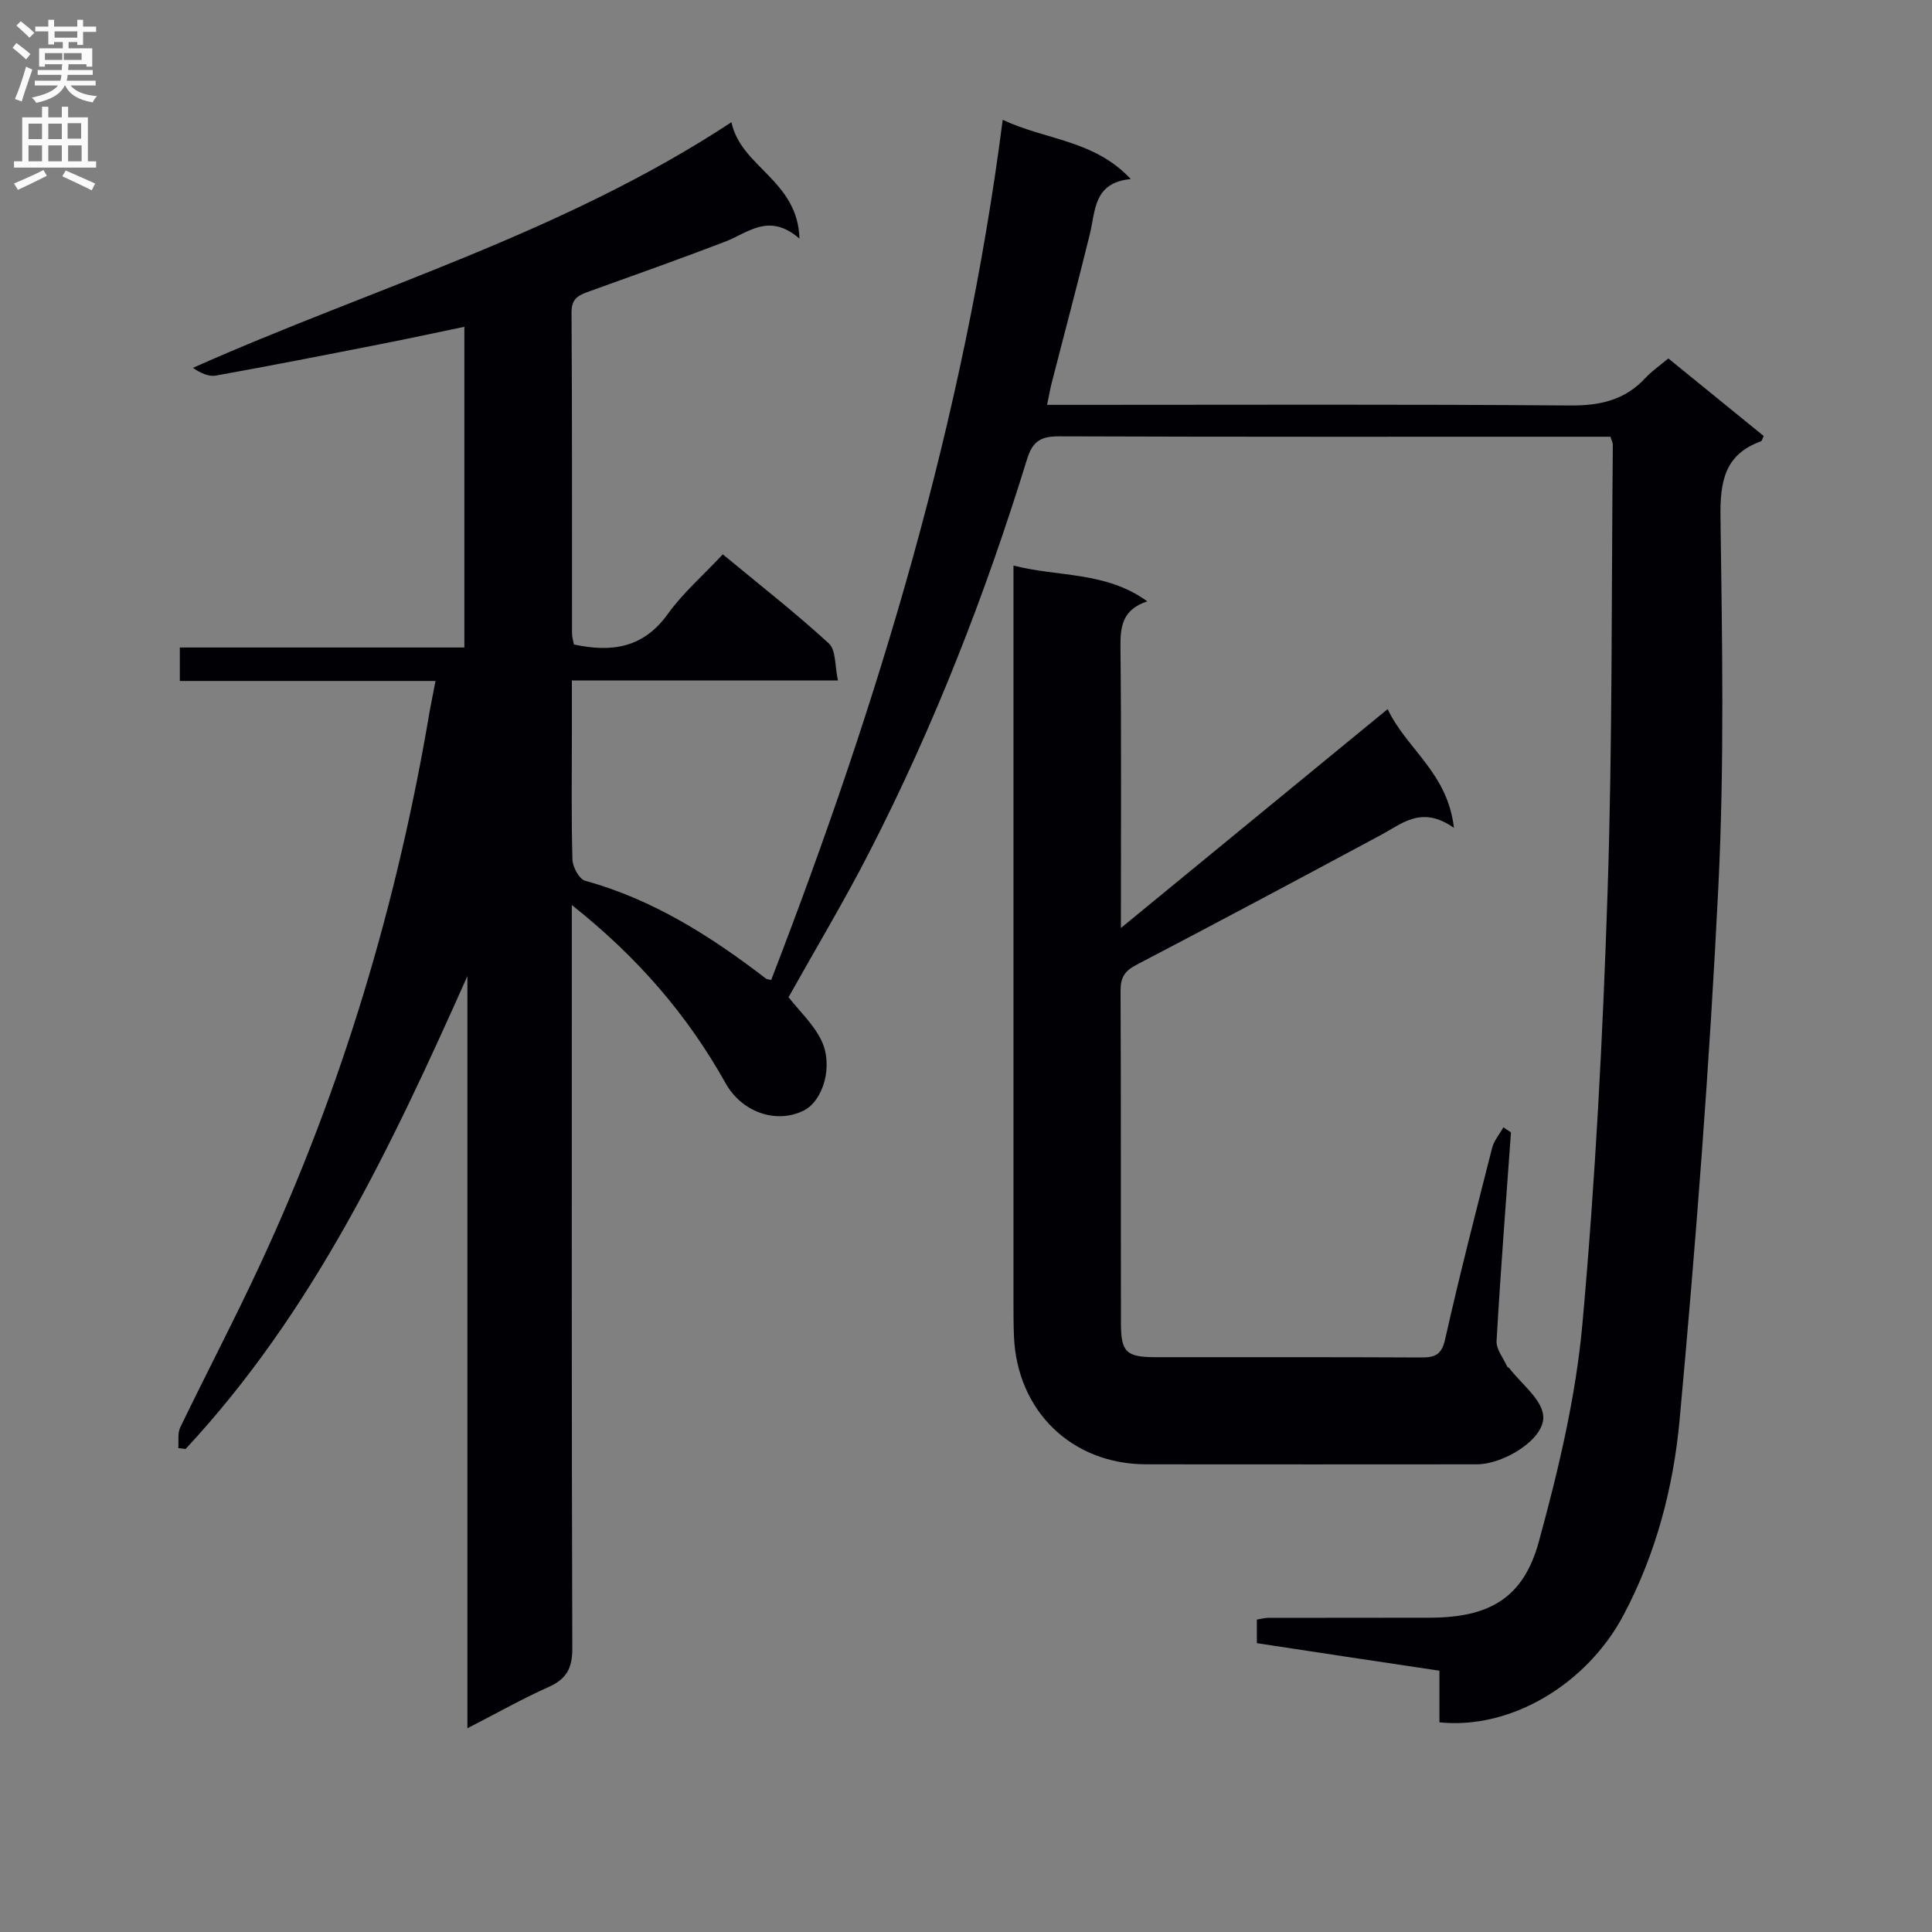 <svg enable-background="new 0 0 400 400" viewBox="0 0 400 400" xmlns="http://www.w3.org/2000/svg"><rect x="0" y="0" width="400" height="400" fill="#808080" stroke="none"/><path d="m90.17 140.99c-18.09 0-35.37 0-52.94 0 0-2.42 0-4.47 0-6.93h58.91c0-22.11 0-43.83 0-66.4-5.8 1.2-11.51 2.45-17.25 3.57-11.38 2.24-22.77 4.47-34.19 6.53-1.5.27-3.19-.52-4.76-1.6 37.25-16.58 76.47-27.82 111.5-50.86 1.95 9.32 13.73 12 14.08 24.1-6.31-5.47-10.62-1.2-15.4.64-9.3 3.57-18.7 6.89-28.07 10.27-2.09.75-3.74 1.36-3.72 4.31.14 22.16.08 44.33.1 66.49 0 .8.26 1.6.39 2.32 7.84 1.69 14.37.73 19.41-6.27 3.17-4.41 7.38-8.07 11.42-12.39 7.81 6.47 15.13 12.18 21.95 18.44 1.51 1.39 1.23 4.73 1.89 7.68-18.67 0-36.45 0-55.09 0v11.08c0 8.67-.13 17.33.12 25.99.04 1.53 1.38 4.04 2.6 4.38 14.08 3.88 26.07 11.51 37.47 20.27.24.18.62.16 1.08.27 22.18-57.41 39.95-116.04 47.93-178.07 9.06 4.23 18.96 4.16 26.51 12.26-7.74.76-7.27 6.5-8.46 11.35-2.53 10.32-5.27 20.58-7.91 30.87-.32 1.26-.54 2.54-.95 4.53h6.22c33.99 0 67.99-.14 101.98.13 6.21.05 11.37-1.06 15.65-5.67 1.34-1.45 3.01-2.59 4.77-4.07 6.71 5.45 13.25 10.77 19.75 16.06-.28.55-.36 1.02-.58 1.1-7.56 2.74-8.47 8.37-8.37 15.72.34 25.49.82 51.03-.44 76.46-1.82 36.84-4.65 73.65-8.02 110.38-1.28 13.97-4.88 27.77-11.63 40.48-7.59 14.29-23.31 23.72-38.1 22.18 0-3.4 0-6.84 0-10.69-6.55-.98-12.75-1.91-18.96-2.84-6.22-.94-12.44-1.89-18.84-2.86 0-1.75 0-3.2 0-4.88.76-.12 1.55-.36 2.35-.36 11.16-.03 22.33 0 33.49-.03 12.23-.04 19.32-4 22.53-15.71 4.05-14.8 7.67-29.97 9.04-45.21 2.68-29.78 4.23-59.7 5.21-89.6 1.01-30.78.78-61.61 1.08-92.41 0-.31-.19-.63-.5-1.58-1.41 0-3.03 0-4.65 0-36.49 0-72.99.05-109.48-.08-3.72-.01-5.48.92-6.65 4.73-8.62 27.97-19.22 55.17-32.59 81.23-5.22 10.19-11.12 20.03-16.79 30.16 2.21 2.82 5.1 5.52 6.75 8.84 2.62 5.28.44 12.62-3.63 14.64-5.64 2.8-12.77.37-16.14-5.65-7.89-14.1-18.19-26.1-31.85-36.91v6.48c0 49.16-.06 98.32.1 147.47.01 4.11-1.24 6.31-4.92 7.95-5.41 2.42-10.59 5.35-16.8 8.54 0-52.48 0-104.1 0-155.73-15.68 35.15-31.92 69.53-58.34 97.9-.51-.06-1.01-.12-1.52-.18.12-1.44-.18-3.08.41-4.29 5.43-11.24 11.23-22.3 16.49-33.62 17.05-36.63 28.49-75.01 35.18-114.83.33-1.8.7-3.57 1.18-6.08z" fill="#010105"/><path d="m312.83 234.45c-1.03 14.39-2.16 28.78-2.98 43.19-.1 1.73 1.43 3.56 2.22 5.33.06.13.31.15.4.28 2.5 3.28 6.74 6.41 7.04 9.89.42 4.74-8.11 10.03-13.75 10.03-22.83.01-45.66.03-68.48 0-15.39-.02-26.72-11.03-27.35-26.5-.09-2.16-.1-4.33-.1-6.5-.01-48.82 0-97.65 0-146.47 0-1.99 0-3.98 0-6.61 9.29 2.41 19.05 1.15 27.71 7.41-5.11 1.68-5.61 5.14-5.56 9.43.2 18.96.09 37.92.09 58.2 18.73-15.37 36.63-30.06 55.23-45.32 3.88 8.25 12.41 13.13 13.72 24.59-6.65-4.68-10.66-.92-15.07 1.45-16.85 9.04-33.72 18.06-50.67 26.91-2.42 1.27-3.29 2.61-3.28 5.33.11 22.99.03 45.99.08 68.98.01 5.88 1.15 6.91 7.1 6.92 18.33.02 36.66-.04 54.99.06 2.87.02 4.3-.49 5.03-3.77 2.98-13.27 6.37-26.44 9.73-39.62.39-1.52 1.54-2.85 2.34-4.26.52.34 1.04.7 1.56 1.05z" fill="#010105"/><g fill="#fbfafa"><path d="m2.6 9.9.8-1c.9.7 1.9 1.4 2.9 2.3l-.9 1.1c-1.1-1-2-1.8-2.8-2.4zm.5 10.6c.9-2.1 1.6-4.3 2.3-6.7.4.2.8.4 1.3.6-.7 2.1-1.5 4.3-2.2 6.6zm.3-15.2.9-.9c1 .8 2 1.6 2.8 2.4l-1 1c-.9-.9-1.8-1.7-2.7-2.5zm12.6-1.2h1.2v1.4h2.7v1.1h-2.7v2.7h-1.2v-.6h-1.8v1.3h4.9v3.8h-1.2v-.5h-3.7c0 .4-.1.9-.1 1.2h5.1v1h-5.2c0 .5-.1.9-.2 1.2h6v1h-5.2c1.1 1.3 2.9 2 5.5 2.2-.4.4-.7.8-.9 1.3-2.9-.5-4.8-1.6-5.7-3.5h-.1c-.8 1.7-2.7 2.9-5.9 3.6-.2-.4-.6-.8-.9-1.1 2.8-.6 4.6-1.4 5.4-2.5h-4.8v-1h5.3c.1-.3.2-.7.2-1.2h-4.9v-1h5c0-.4 0-.8.1-1.2h-3.6v.5h-1.2v-3.8h4.9v-1.3h-1.8v.5h-1.2v-2.7h-2.7v-1h2.7v-1.4h1.2v1.4h4.8zm-6.7 8.3h3.6c0-.4 0-.9 0-1.4h-3.6zm1.9-4.6h4.8v-1.3h-4.7v1.3zm6.7 3.2h-4.7v1.4h3.7v-1.4z"/><path d="m8.7 22.1h1.3v2.2h2.8v-2.2h1.3v2.2h4.1v9.1h1.7v1.3h-17v-1.3h1.7v-9.1h4.1zm.3 13.1.7 1.2c-1.8.9-3.8 1.9-6 2.9-.2-.4-.5-.8-.8-1.3 2.3-1 4.4-1.9 6.1-2.8zm-3.1-6.4h2.8v-3.2h-2.8zm0 4.6h2.8v-3.3h-2.8zm4.1-4.6h2.8v-3.2h-2.8zm0 4.6h2.8v-3.3h-2.8zm3.6 1.9c2.1.9 4.1 1.8 6.1 2.7l-.7 1.4c-2.2-1.1-4.2-2-6.1-2.9zm3.2-9.8h-2.8v3.2h2.8v-3.1zm-2.7 7.9h2.8v-3.3h-2.8z"/></g></svg>